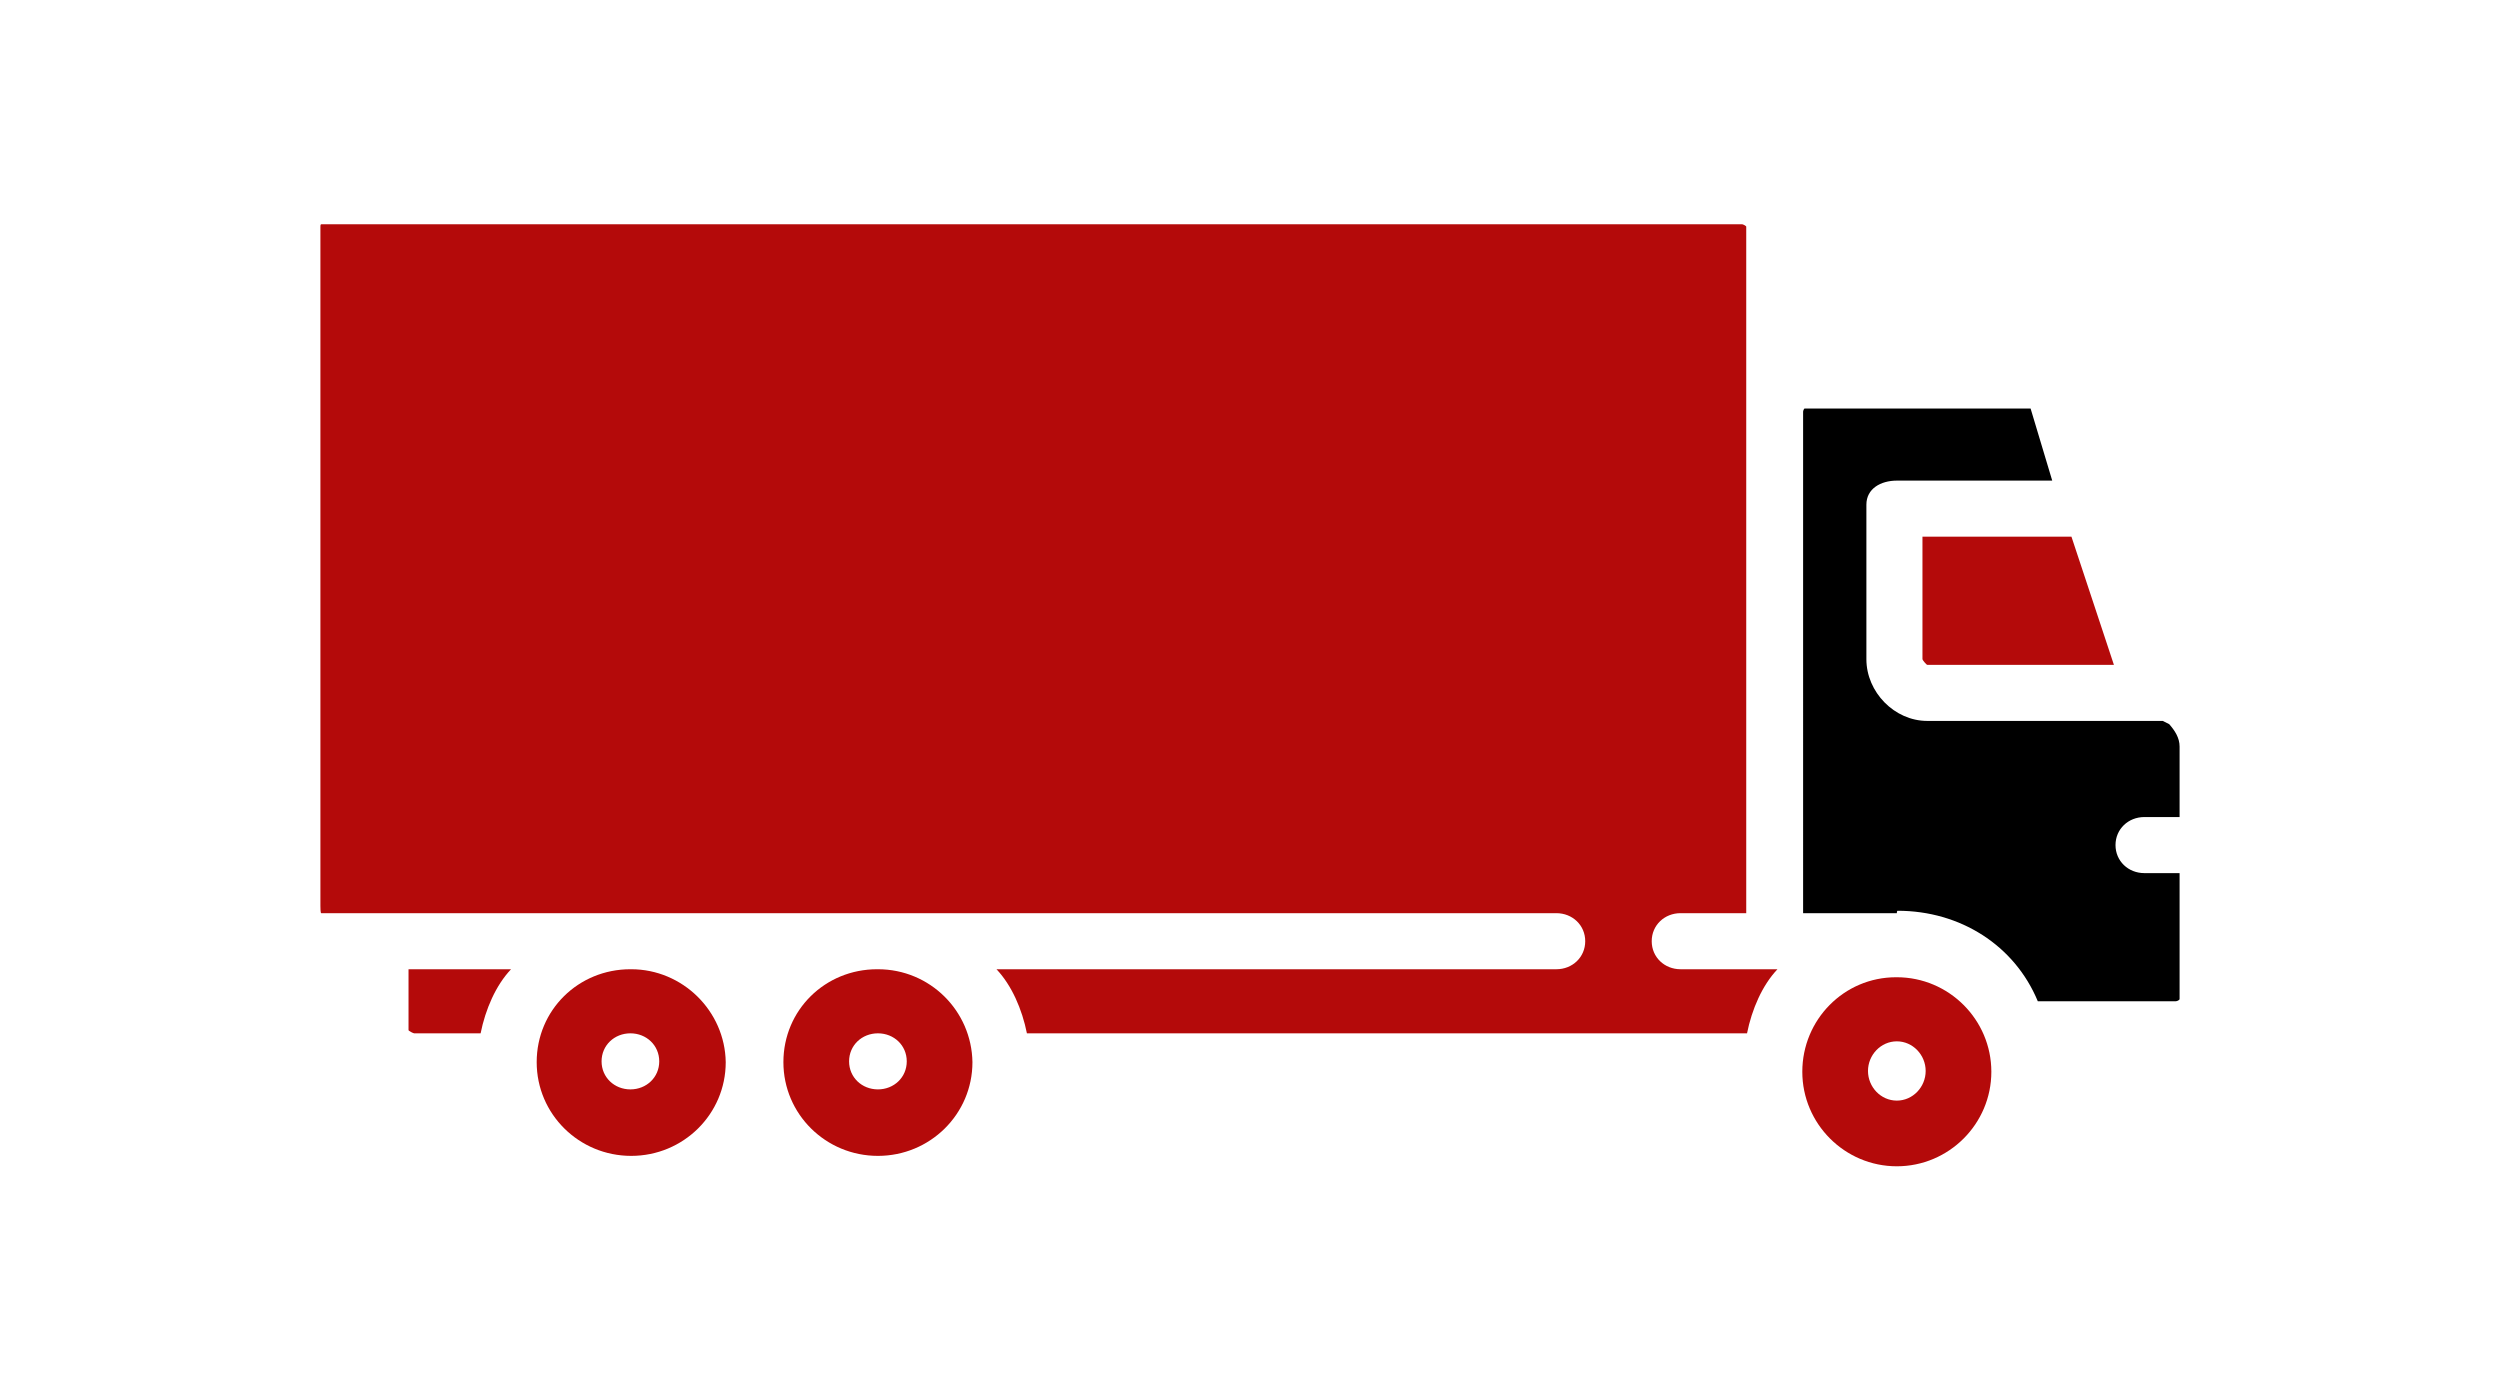 <?xml version="1.0" encoding="utf-8"?>
<!-- Generator: Adobe Illustrator 19.0.0, SVG Export Plug-In . SVG Version: 6.00 Build 0)  -->
<svg version="1.1" id="Warstwa_1" xmlns="http://www.w3.org/2000/svg" xmlns:xlink="http://www.w3.org/1999/xlink" x="0px" y="0px"
	 viewBox="0 0 312.1 173.4" style="enable-background:new 0 0 312.1 173.4;" xml:space="preserve">
<style type="text/css">
	.st0{fill:#B40A0A;}
</style>
<g id="XMLID_119_">
	<path id="XMLID_385_" class="st0" d="M109.6,121h-0.1c-6.5,0-11.7,5.1-11.7,11.6c0,6.5,5.3,11.7,11.8,11.7s11.8-5.2,11.8-11.7
		C121.3,126.2,116.1,121,109.6,121z M109.6,136c-2,0-3.6-1.5-3.6-3.5s1.6-3.5,3.6-3.5h0c2,0,3.6,1.5,3.6,3.5S111.6,136,109.6,136z"
		/>
	<path id="XMLID_386_" class="st0" d="M240,82.3c0,0.1,0.5,0.7,0.6,0.7h23.3l-5.3-16H240V82.3z"/>
	<path id="XMLID_389_" class="st0" d="M78.8,121h-0.1c-6.5,0-11.7,5.1-11.7,11.6c0,6.5,5.3,11.7,11.8,11.7s11.8-5.2,11.8-11.7
		C90.5,126.2,85.2,121,78.8,121z M78.7,136c-2,0-3.6-1.5-3.6-3.5s1.6-3.5,3.6-3.5h0c2,0,3.6,1.5,3.6,3.5S80.7,136,78.7,136z"/>
	<path id="XMLID_390_" class="st0" d="M51,128.6c0,0.1,0.6,0.4,0.7,0.4H60c0.6-3,1.9-6,3.8-8H51V128.6z"/>
	<path id="XMLID_391_" class="st0" d="M206.2,117.5c0-2,1.6-3.5,3.6-3.5h8.2V28.3c0-0.1-0.4-0.3-0.5-0.3H40.1C40,28,40,28.2,40,28.3
		v84.8c0,0.1,0,0.9,0.1,0.9h154.2c2,0,3.6,1.5,3.6,3.5c0,2-1.6,3.5-3.6,3.5h-69.9c1.9,2,3.2,5,3.8,8h89.9c0.6-3,1.9-6,3.8-8h-12.1
		C207.8,121,206.2,119.5,206.2,117.5z"/>
	<path id="XMLID_395_" d="M270,90h-29.4c-4.1,0-7.6-3.6-7.6-7.7V63c0-2,1.8-3,3.8-3h19.4l-2.7-9h-28.2c-0.1,0-0.2,0.3-0.2,0.4v0V114
		h11.7c0,0,0-0.3,0.1-0.3c7.8,0,14.6,4.3,17.5,11.3h17.2c0.1,0,0.5-0.1,0.5-0.3V109h-4.4c-2,0-3.6-1.5-3.6-3.5c0-2,1.6-3.5,3.6-3.5
		h4.4v-8.8c0-1.1-0.6-2-1.3-2.8L270,90z"/>
	<path id="XMLID_133_" class="st0" d="M236.8,122h-0.1c-6.5,0-11.7,5.3-11.7,11.8c0,6.5,5.3,11.8,11.8,11.8s11.8-5.3,11.8-11.8
		C248.6,127.3,243.3,122,236.8,122z M236.8,137.4c-2,0-3.6-1.7-3.6-3.7s1.6-3.7,3.6-3.7h0c2,0,3.6,1.7,3.6,3.7
		S238.8,137.4,236.8,137.4z"/>
</g>
</svg>
